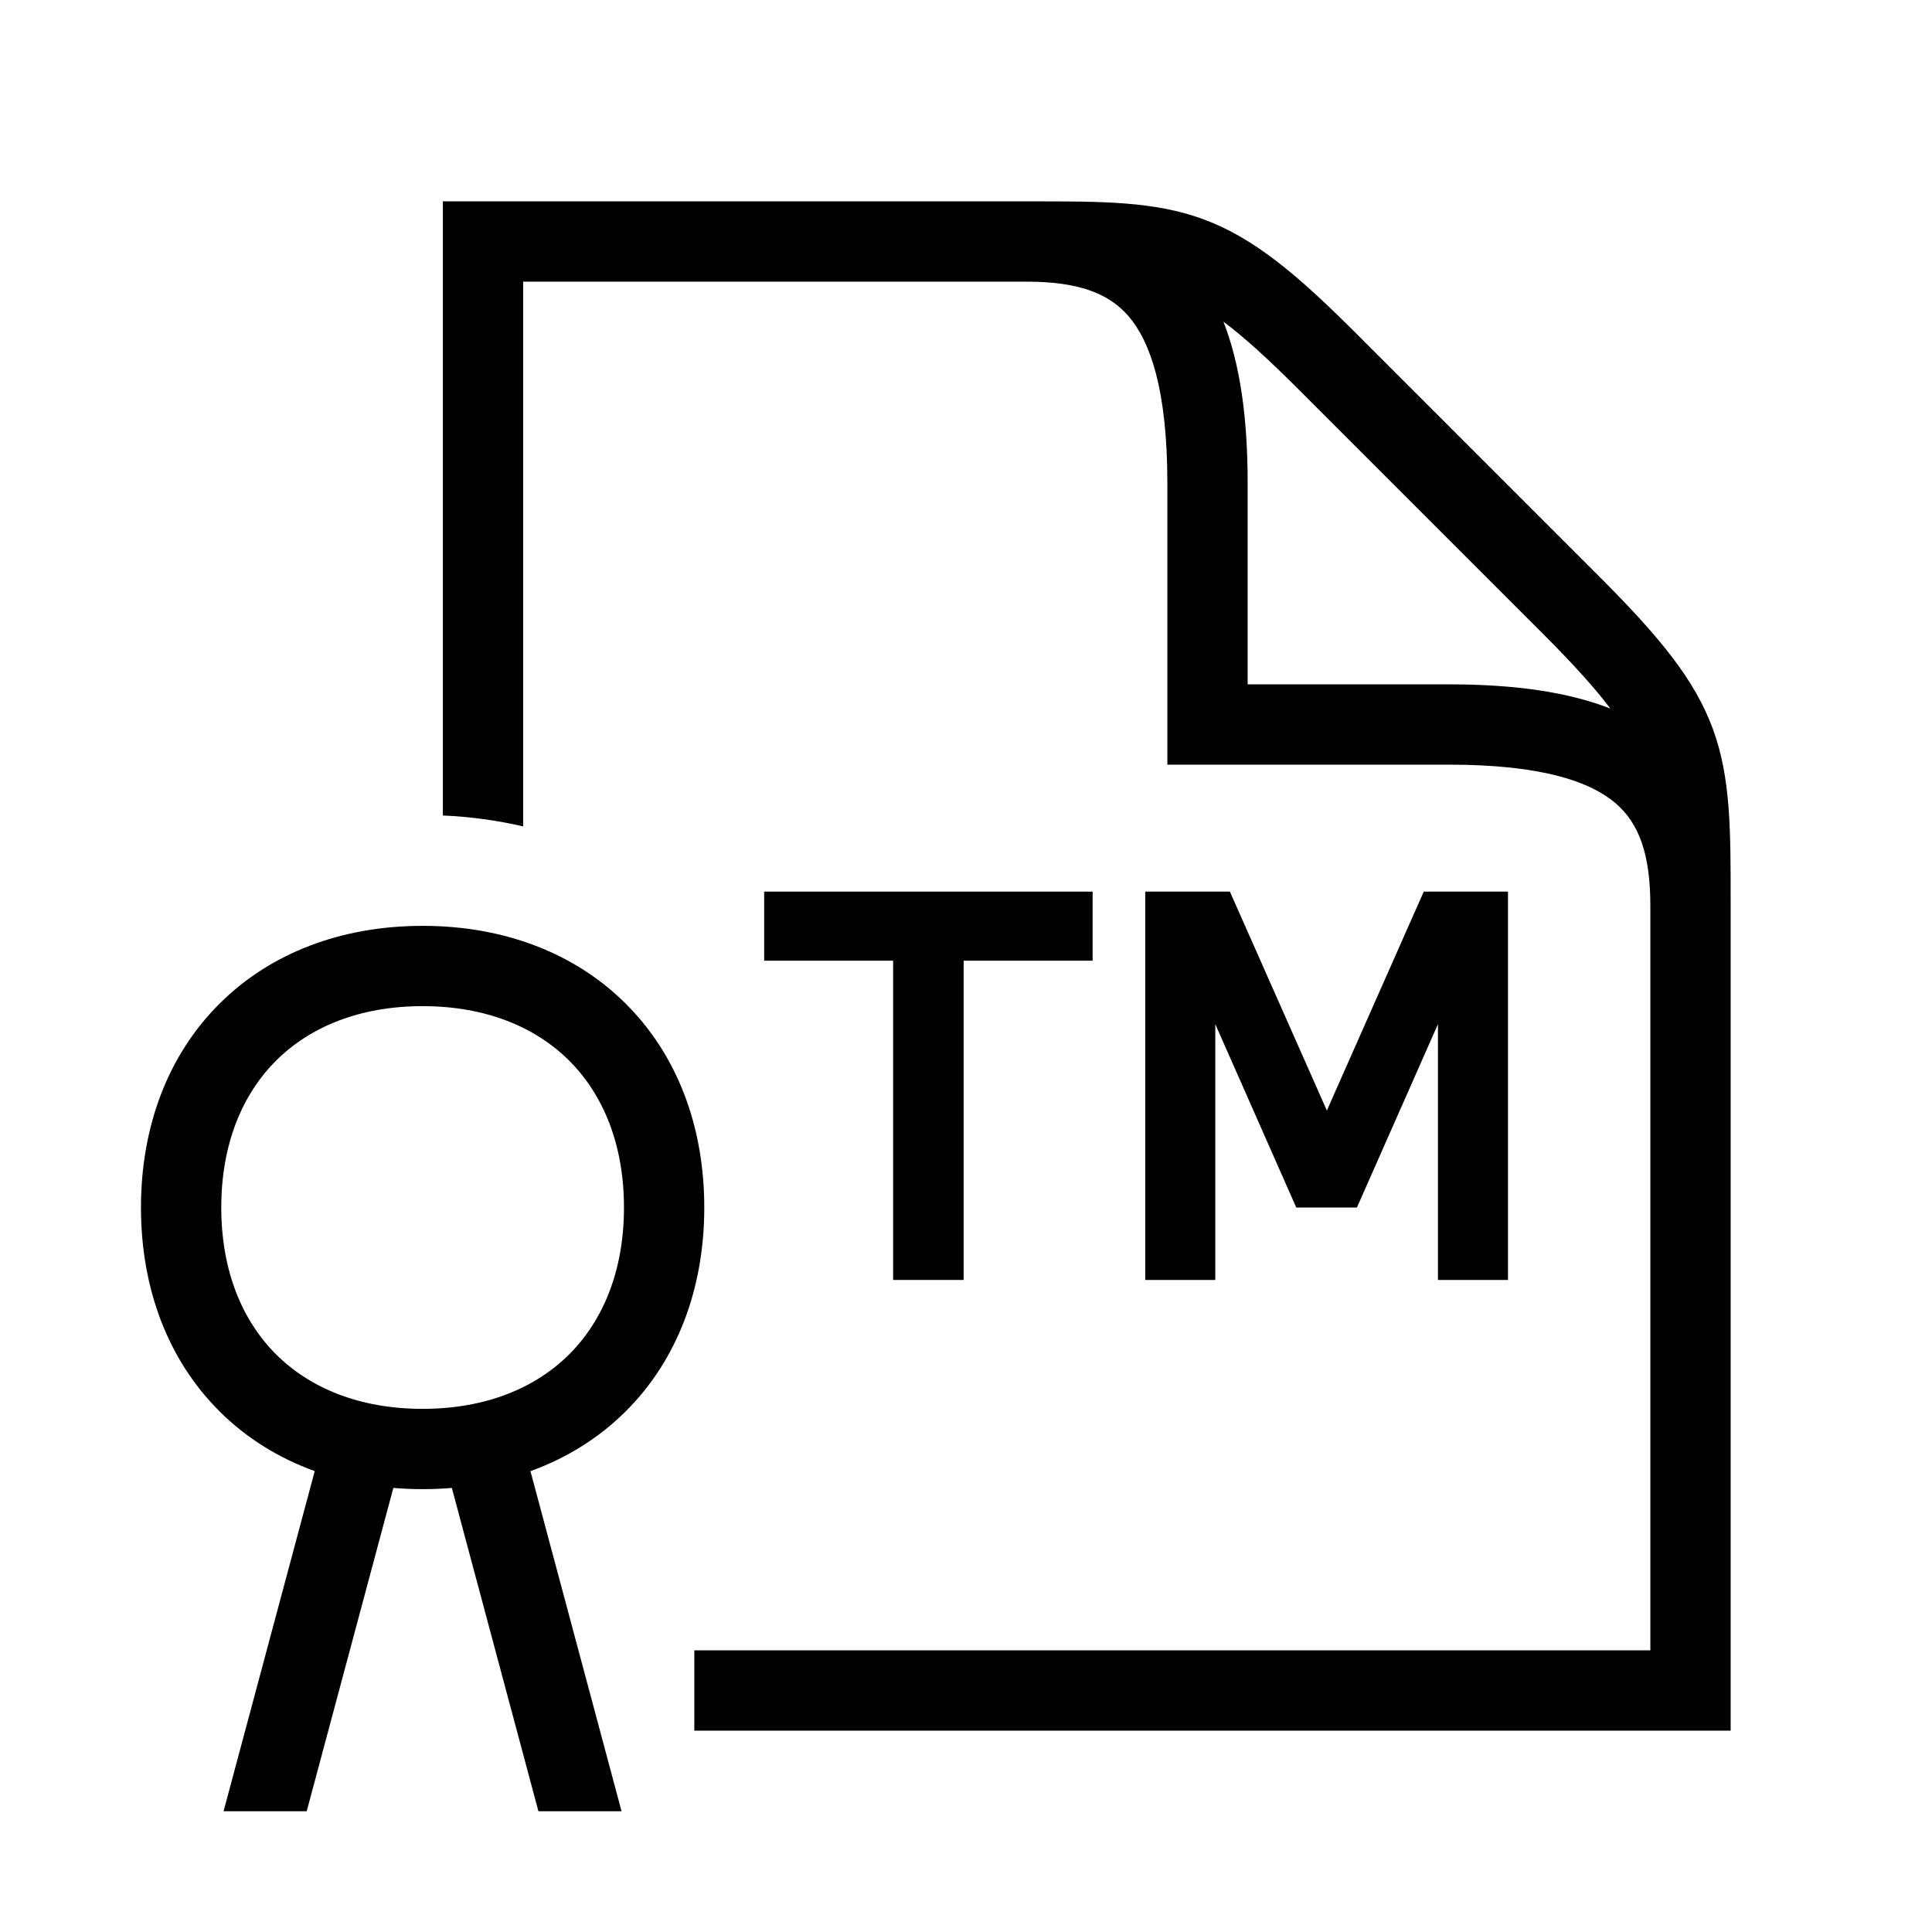 <svg width="48" height="48" viewBox="0 0 32 32" xmlns="http://www.w3.org/2000/svg"><path d="M18.097 14.768H12.657V15.912H14.793V21.2H15.961V15.912H18.097V14.768Z" fill="#000000" class="bmwfcol"/><path d="M18.969 14.768H20.371L21.977 18.394L23.582 14.768H24.977V21.2H23.817V16.963L22.475 20H21.47L20.129 16.963V21.2H18.969V14.768Z" fill="#000000" class="bmwfcol"/><path fill-rule="evenodd" clip-rule="evenodd" d="M7 15.335C5.649 15.335 4.471 15.788 3.63 16.63C2.788 17.471 2.335 18.649 2.335 20C2.335 21.351 2.788 22.529 3.63 23.37C4.072 23.813 4.608 24.148 5.213 24.366L3.703 30H5.08L6.515 24.645C6.674 24.658 6.836 24.665 7 24.665C7.164 24.665 7.325 24.658 7.484 24.645L8.918 30H10.295L8.786 24.367C9.391 24.148 9.927 23.813 10.37 23.37C11.212 22.529 11.665 21.351 11.665 20C11.665 18.649 11.212 17.471 10.37 16.63C9.529 15.788 8.351 15.335 7 15.335ZM3.665 20C3.665 18.951 4.012 18.129 4.57 17.57C5.129 17.012 5.951 16.665 7 16.665C8.049 16.665 8.871 17.012 9.43 17.57C9.988 18.129 10.335 18.951 10.335 20C10.335 21.049 9.988 21.871 9.43 22.43C8.871 22.988 8.049 23.335 7 23.335C5.951 23.335 5.129 22.988 4.57 22.43C4.012 21.871 3.665 21.049 3.665 20Z" fill="#000000" class="bmwfcol"/><path fill-rule="evenodd" clip-rule="evenodd" d="M17.099 3.335L7.335 3.335V13.507C7.788 13.527 8.233 13.587 8.665 13.688V4.665H17C17.841 4.665 18.355 4.847 18.69 5.235C19.05 5.651 19.335 6.451 19.335 8V12.665H24C25.549 12.665 26.348 12.949 26.765 13.309C27.152 13.644 27.335 14.158 27.335 15V27.335H11.5V28.665H28.665L28.665 14.9C28.665 13.742 28.665 12.884 28.375 12.085C28.07 11.247 27.472 10.532 26.47 9.53L22.47 5.53C21.467 4.527 20.753 3.93 19.914 3.625C19.116 3.335 18.258 3.335 17.099 3.335ZM25.529 10.47C26.058 10.999 26.419 11.398 26.672 11.736C25.968 11.46 25.08 11.335 24 11.335H20.665V8C20.665 6.92 20.54 6.032 20.264 5.328C20.602 5.58 21.001 5.942 21.529 6.47L25.529 10.47Z" fill="#000000" class="bmwfcol"/><title>document_with_tm_and_seal_lt_48</title></svg>